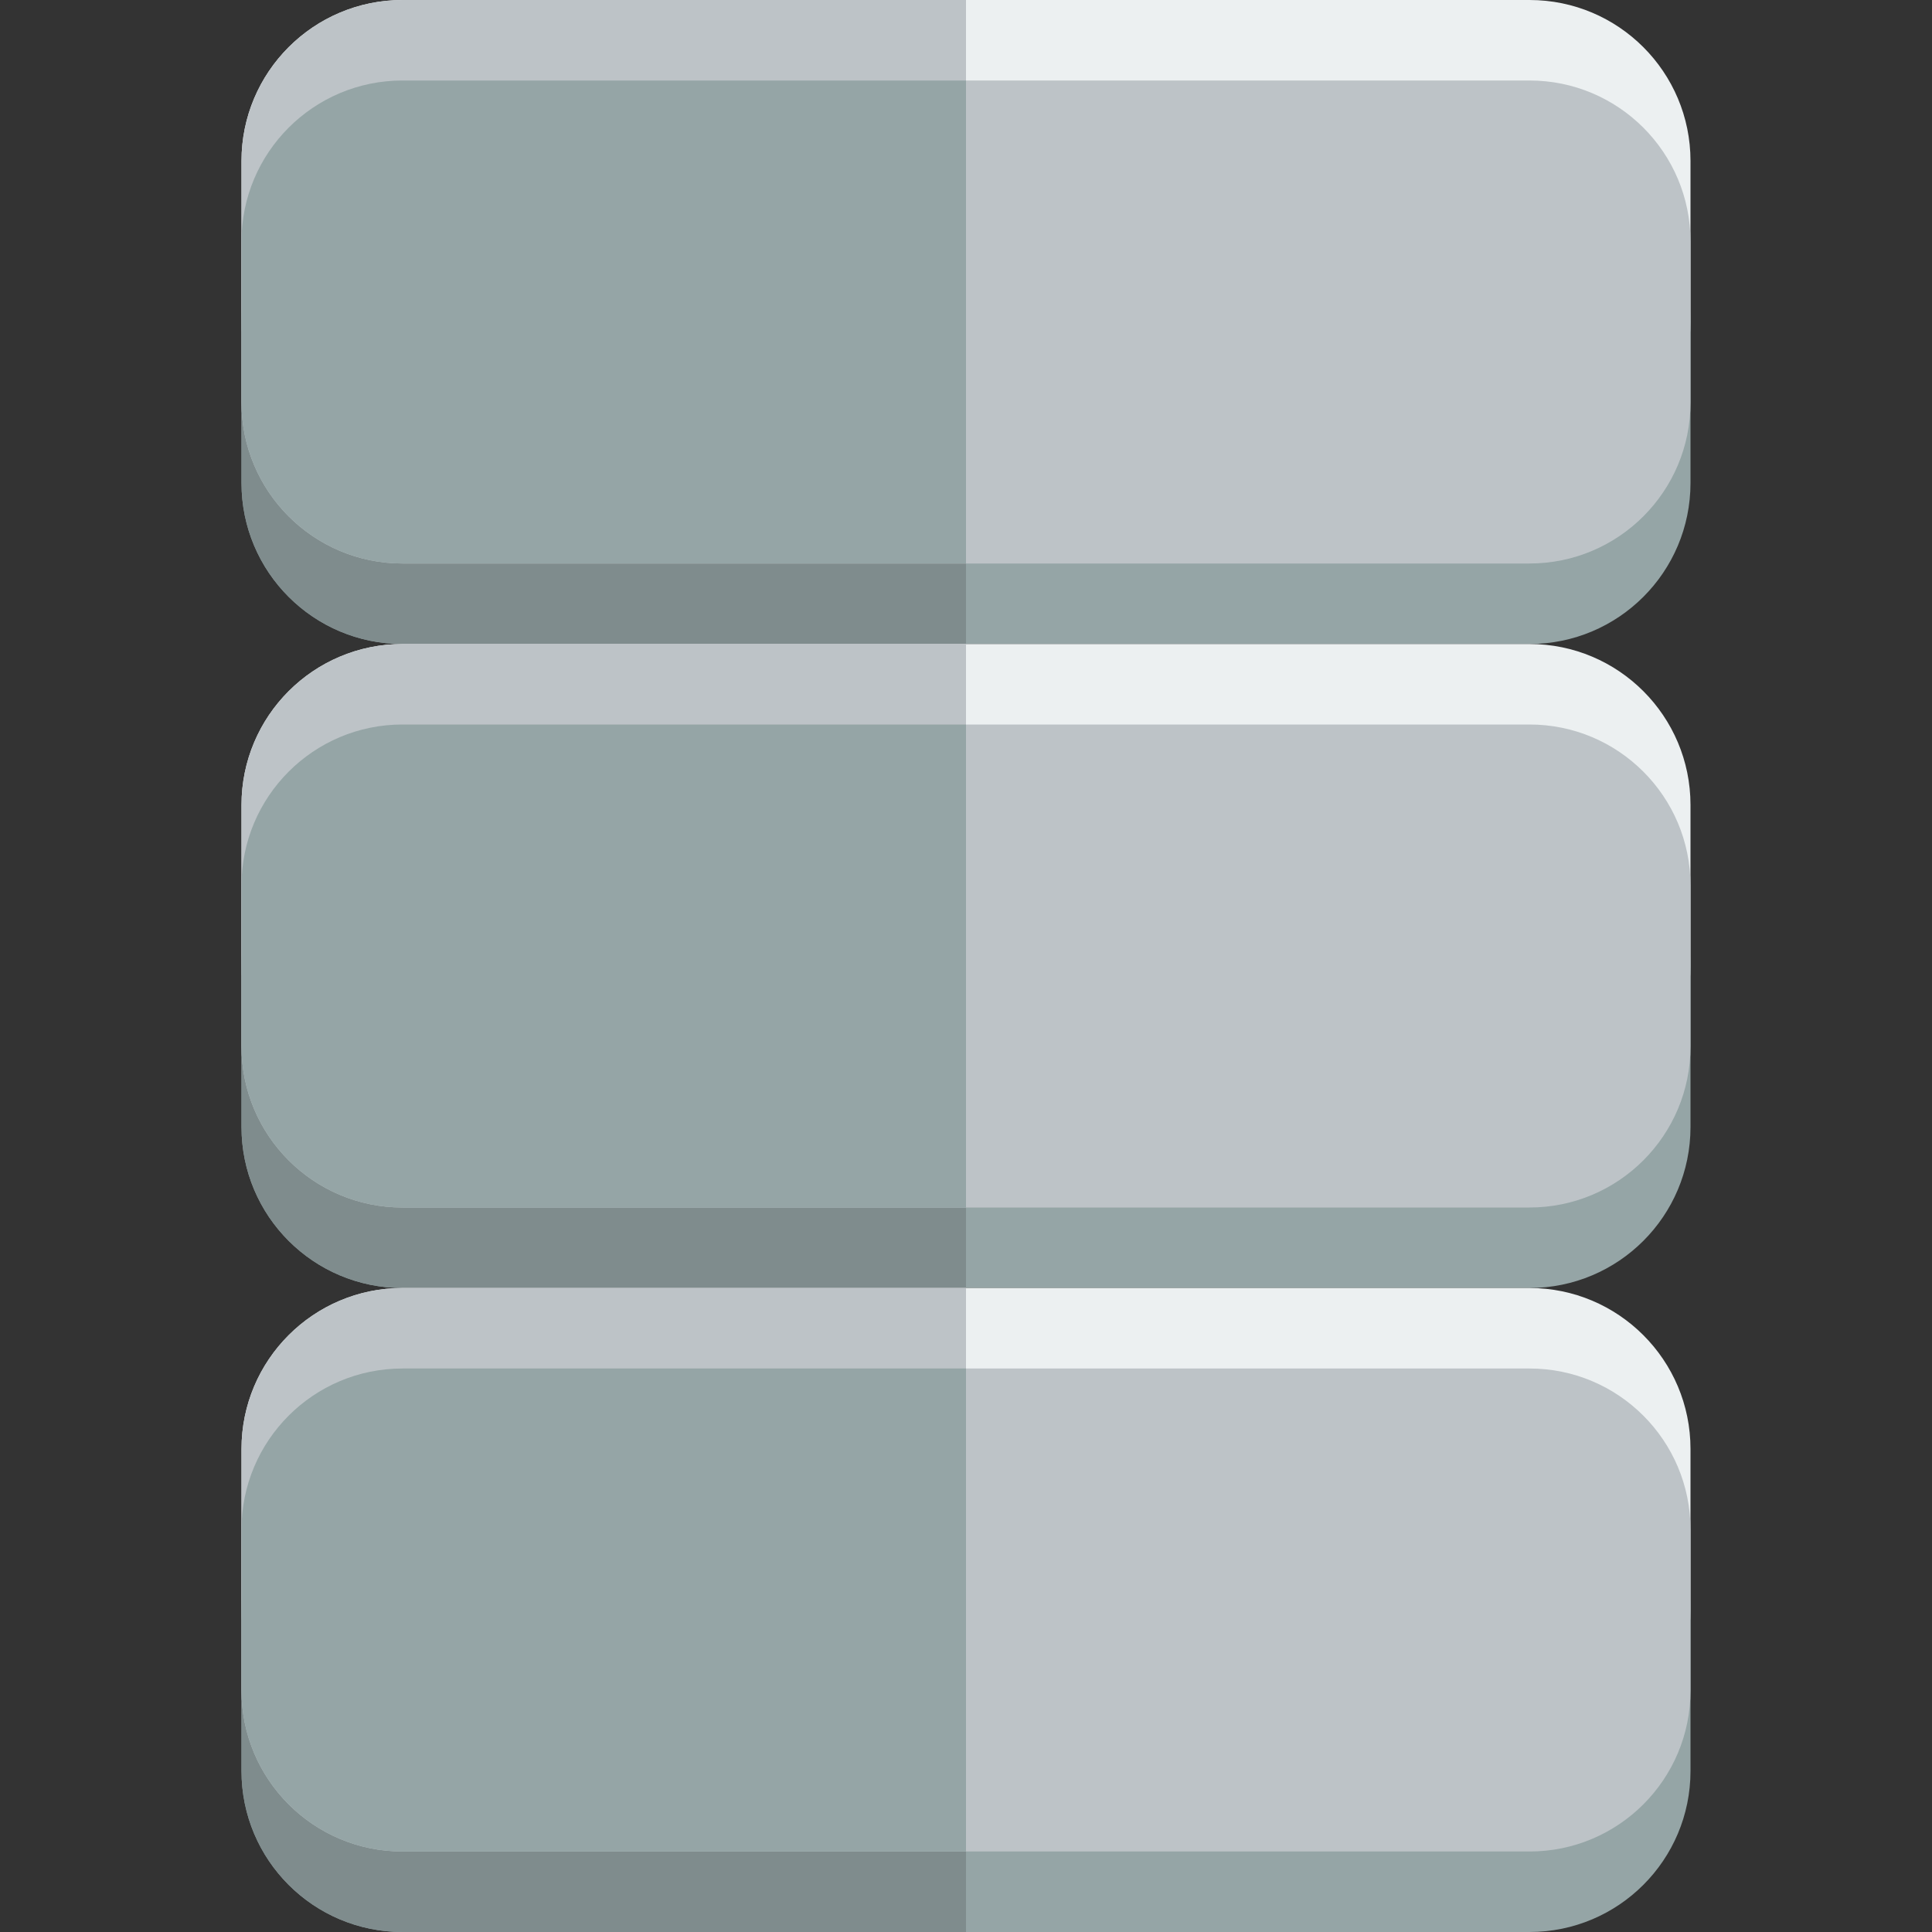 <?xml version="1.0" encoding="UTF-8" standalone="no"?>
<!-- Created with Inkscape (http://www.inkscape.org/) -->

<svg
   xmlns:dc="http://purl.org/dc/elements/1.1/"
   xmlns:cc="http://creativecommons.org/ns#"
   xmlns:rdf="http://www.w3.org/1999/02/22-rdf-syntax-ns#"
   xmlns:svg="http://www.w3.org/2000/svg"
   xmlns="http://www.w3.org/2000/svg"
   xmlns:sodipodi="http://sodipodi.sourceforge.net/DTD/sodipodi-0.dtd"
   xmlns:inkscape="http://www.inkscape.org/namespaces/inkscape"
   version="1.1"
   width="24"
   height="24"
   id="svg2"
   inkscape:version="0.48.3.1 r9886"
   sodipodi:docname="database-alt.svg">
  <rect width="100%" height="100%" fill="#333333" stroke="none"/>
  <sodipodi:namedview
     pagecolor="#ffffff"
     bordercolor="#666666"
     borderopacity="1"
     objecttolerance="10"
     gridtolerance="10"
     guidetolerance="10"
     inkscape:pageopacity="0"
     inkscape:pageshadow="2"
     inkscape:window-width="1920"
     inkscape:window-height="1150"
     id="namedview3453"
     showgrid="true"
     inkscape:zoom="21.010265"
     inkscape:cx="22.569747"
     inkscape:cy="11.225479"
     inkscape:window-x="0"
     inkscape:window-y="0"
     inkscape:window-maximized="1"
     inkscape:current-layer="layer1">
    <inkscape:grid
       type="xygrid"
       id="grid2995"
       empspacing="4"
       visible="true"
       enabled="true"
       snapvisiblegridlinesonly="true" />
  </sodipodi:namedview>
  <defs
     id="defs4" />
  <g
     transform="translate(0,-1028.362)"
     id="layer1">
    <path
       style="fill:#ecf0f1;fill-opacity:1;fill-rule:nonzero;stroke:none"
       d="M 5,1028.362 C 3.895,1028.362 3,1029.258 3,1030.362 L 3,1032.362 C 3,1033.467 3.895,1034.362 5,1034.362 L 19,1034.362 C 20.105,1034.362 21,1033.467 21,1032.362 L 21,1030.362 C 21,1029.258 20.105,1028.362 19,1028.362 L 5,1028.362 z"
       id="path3030"
       inkscape:connector-curvature="0" />
    <path
       style="fill:#bdc3c7;fill-opacity:1;fill-rule:nonzero;stroke:none"
       d="M 5,1028.362 C 3.895,1028.362 3,1029.258 3,1030.362 L 3,1032.362 C 3,1033.467 3.895,1034.362 5,1034.362 L 12,1034.362 12,1028.362 5,1028.362 z"
       id="path3030-7"
       inkscape:connector-curvature="0" />
    <path
       inkscape:connector-curvature="0"
       style="fill:#7f8c8d;fill-opacity:1;fill-rule:nonzero;stroke:none"
       d="M 37,1035.362 C 35.895,1035.362 35,1036.258 35,1037.362 L 35,1039.362 C 35,1040.467 35.895,1041.362 37,1041.362 L 51,1041.362 C 52.105,1041.362 53,1040.467 53,1039.362 L 53,1037.362 C 53,1036.258 52.105,1035.362 51,1035.362 L 37,1035.362 z"
       id="path3030-9" />
    <g
       id="g3178"
       transform="translate(30,-20.518)">
      <path
         id="path3030-3"
         d="M 6,1044.88 C 4.895,1044.88 4,1045.776 4,1046.88 L 4,1048.88 C 4,1049.985 4.895,1050.88 6,1050.88 L 20,1050.88 C 21.105,1050.88 22,1049.985 22,1048.88 L 22,1046.88 C 22,1045.776 21.105,1044.88 20,1044.88 L 6,1044.88 z"
         style="fill:#95a5a6;fill-opacity:1;fill-rule:nonzero;stroke:none"
         inkscape:connector-curvature="0" />
      <path
         inkscape:connector-curvature="0"
         id="path3030-7-2"
         d="M 6,1044.88 C 4.895,1044.88 4,1045.776 4,1046.88 L 4,1048.88 C 4,1049.985 4.895,1050.88 6,1050.88 L 13,1050.88 13,1044.88 6,1044.88 z"
         style="fill:#7f8c8d;fill-opacity:1;fill-rule:nonzero;stroke:none" />
    </g>
    <g
       id="g3219-4"
       transform="translate(0,-16)">
      <g
         transform="translate(-1,1.482)"
         id="g3178-1-8">
        <path
           inkscape:connector-curvature="0"
           style="fill:#95a5a6;fill-opacity:1;fill-rule:nonzero;stroke:none"
           d="M 6,1044.88 C 4.895,1044.88 4,1045.776 4,1046.88 L 4,1048.88 C 4,1049.985 4.895,1050.88 6,1050.88 L 20,1050.88 C 21.105,1050.88 22,1049.985 22,1048.88 L 22,1046.88 C 22,1045.776 21.105,1044.88 20,1044.88 L 6,1044.88 z"
           id="path3030-3-7-4" />
        <path
           style="fill:#7f8c8d;fill-opacity:1;fill-rule:nonzero;stroke:none"
           d="M 6,1044.88 C 4.895,1044.88 4,1045.776 4,1046.88 L 4,1048.88 C 4,1049.985 4.895,1050.88 6,1050.88 L 13,1050.88 13,1044.88 6,1044.88 z"
           id="path3030-7-2-7-5"
           inkscape:connector-curvature="0" />
      </g>
      <g
         transform="translate(0,15)"
         id="g3182-1-9">
        <path
           style="fill:#bdc3c7;fill-opacity:1;fill-rule:nonzero;stroke:none"
           d="M 5,1030.362 C 3.895,1030.362 3,1031.258 3,1032.362 L 3,1034.362 C 3,1035.467 3.895,1036.362 5,1036.362 L 19,1036.362 C 20.105,1036.362 21,1035.467 21,1034.362 L 21,1032.362 C 21,1031.258 20.105,1030.362 19,1030.362 L 5,1030.362 z"
           id="path3030-8-6"
           inkscape:connector-curvature="0" />
        <path
           style="fill:#95a5a6;fill-opacity:1;fill-rule:nonzero;stroke:none"
           d="M 5,1030.362 C 3.895,1030.362 3,1031.258 3,1032.362 L 3,1034.362 C 3,1035.467 3.895,1036.362 5,1036.362 L 12,1036.362 12,1030.362 5,1030.362 z"
           id="path3030-7-5-5"
           inkscape:connector-curvature="0" />
      </g>
    </g>
    <path
       style="fill:#ecf0f1;fill-opacity:1;fill-rule:nonzero;stroke:none"
       d="M 5,1036.362 C 3.895,1036.362 3,1037.258 3,1038.362 L 3,1040.362 C 3,1041.467 3.895,1042.362 5,1042.362 L 19,1042.362 C 20.105,1042.362 21,1041.467 21,1040.362 L 21,1038.362 C 21,1037.258 20.105,1036.362 19,1036.362 L 5,1036.362 z"
       id="path3030-92"
       inkscape:connector-curvature="0" />
    <path
       style="fill:#bdc3c7;fill-opacity:1;fill-rule:nonzero;stroke:none"
       d="M 5,1036.362 C 3.895,1036.362 3,1037.258 3,1038.362 L 3,1040.362 C 3,1041.467 3.895,1042.362 5,1042.362 L 12,1042.362 12,1036.362 5,1036.362 z"
       id="path3030-7-9"
       inkscape:connector-curvature="0" />
    <g
       id="g3219-4-1"
       transform="translate(0,-8)">
      <g
         transform="translate(-1,1.482)"
         id="g3178-1-8-5">
        <path
           inkscape:connector-curvature="0"
           style="fill:#95a5a6;fill-opacity:1;fill-rule:nonzero;stroke:none"
           d="M 6,1044.88 C 4.895,1044.88 4,1045.776 4,1046.88 L 4,1048.88 C 4,1049.985 4.895,1050.88 6,1050.88 L 20,1050.88 C 21.105,1050.88 22,1049.985 22,1048.88 L 22,1046.88 C 22,1045.776 21.105,1044.88 20,1044.88 L 6,1044.88 z"
           id="path3030-3-7-4-2" />
        <path
           style="fill:#7f8c8d;fill-opacity:1;fill-rule:nonzero;stroke:none"
           d="M 6,1044.88 C 4.895,1044.88 4,1045.776 4,1046.88 L 4,1048.88 C 4,1049.985 4.895,1050.88 6,1050.88 L 13,1050.88 13,1044.88 6,1044.88 z"
           id="path3030-7-2-7-5-0"
           inkscape:connector-curvature="0" />
      </g>
      <g
         transform="translate(0,15)"
         id="g3182-1-9-9">
        <path
           style="fill:#bdc3c7;fill-opacity:1;fill-rule:nonzero;stroke:none"
           d="M 5,1030.362 C 3.895,1030.362 3,1031.258 3,1032.362 L 3,1034.362 C 3,1035.467 3.895,1036.362 5,1036.362 L 19,1036.362 C 20.105,1036.362 21,1035.467 21,1034.362 L 21,1032.362 C 21,1031.258 20.105,1030.362 19,1030.362 L 5,1030.362 z"
           id="path3030-8-6-6"
           inkscape:connector-curvature="0" />
        <path
           style="fill:#95a5a6;fill-opacity:1;fill-rule:nonzero;stroke:none"
           d="M 5,1030.362 C 3.895,1030.362 3,1031.258 3,1032.362 L 3,1034.362 C 3,1035.467 3.895,1036.362 5,1036.362 L 12,1036.362 12,1030.362 5,1030.362 z"
           id="path3030-7-5-5-4"
           inkscape:connector-curvature="0" />
      </g>
    </g>
    <path
       style="fill:#ecf0f1;fill-opacity:1;fill-rule:nonzero;stroke:none"
       d="M 5,1044.362 C 3.895,1044.362 3,1045.258 3,1046.362 L 3,1048.362 C 3,1049.467 3.895,1050.362 5,1050.362 L 19,1050.362 C 20.105,1050.362 21,1049.467 21,1048.362 L 21,1046.362 C 21,1045.258 20.105,1044.362 19,1044.362 L 5,1044.362 z"
       id="path3030-92-6"
       inkscape:connector-curvature="0" />
    <path
       style="fill:#bdc3c7;fill-opacity:1;fill-rule:nonzero;stroke:none"
       d="M 5,1044.362 C 3.895,1044.362 3,1045.258 3,1046.362 L 3,1048.362 C 3,1049.467 3.895,1050.362 5,1050.362 L 12,1050.362 12,1044.362 5,1044.362 z"
       id="path3030-7-9-3"
       inkscape:connector-curvature="0" />
    <g
       id="g3219-4-1-7">
      <g
         transform="translate(-1,1.482)"
         id="g3178-1-8-5-7">
        <path
           inkscape:connector-curvature="0"
           style="fill:#95a5a6;fill-opacity:1;fill-rule:nonzero;stroke:none"
           d="M 6,1044.88 C 4.895,1044.88 4,1045.776 4,1046.88 L 4,1048.88 C 4,1049.985 4.895,1050.88 6,1050.88 L 20,1050.88 C 21.105,1050.88 22,1049.985 22,1048.88 L 22,1046.88 C 22,1045.776 21.105,1044.88 20,1044.88 L 6,1044.88 z"
           id="path3030-3-7-4-2-0" />
        <path
           style="fill:#7f8c8d;fill-opacity:1;fill-rule:nonzero;stroke:none"
           d="M 6,1044.88 C 4.895,1044.88 4,1045.776 4,1046.88 L 4,1048.88 C 4,1049.985 4.895,1050.88 6,1050.88 L 13,1050.88 13,1044.88 6,1044.88 z"
           id="path3030-7-2-7-5-0-4"
           inkscape:connector-curvature="0" />
      </g>
      <g
         transform="translate(0,15)"
         id="g3182-1-9-9-5">
        <path
           style="fill:#bdc3c7;fill-opacity:1;fill-rule:nonzero;stroke:none"
           d="M 5,1030.362 C 3.895,1030.362 3,1031.258 3,1032.362 L 3,1034.362 C 3,1035.467 3.895,1036.362 5,1036.362 L 19,1036.362 C 20.105,1036.362 21,1035.467 21,1034.362 L 21,1032.362 C 21,1031.258 20.105,1030.362 19,1030.362 L 5,1030.362 z"
           id="path3030-8-6-6-4"
           inkscape:connector-curvature="0" />
        <path
           style="fill:#95a5a6;fill-opacity:1;fill-rule:nonzero;stroke:none"
           d="M 5,1030.362 C 3.895,1030.362 3,1031.258 3,1032.362 L 3,1034.362 C 3,1035.467 3.895,1036.362 5,1036.362 L 12,1036.362 12,1030.362 5,1030.362 z"
           id="path3030-7-5-5-4-9"
           inkscape:connector-curvature="0" />
      </g>
    </g>
  </g>
</svg>
